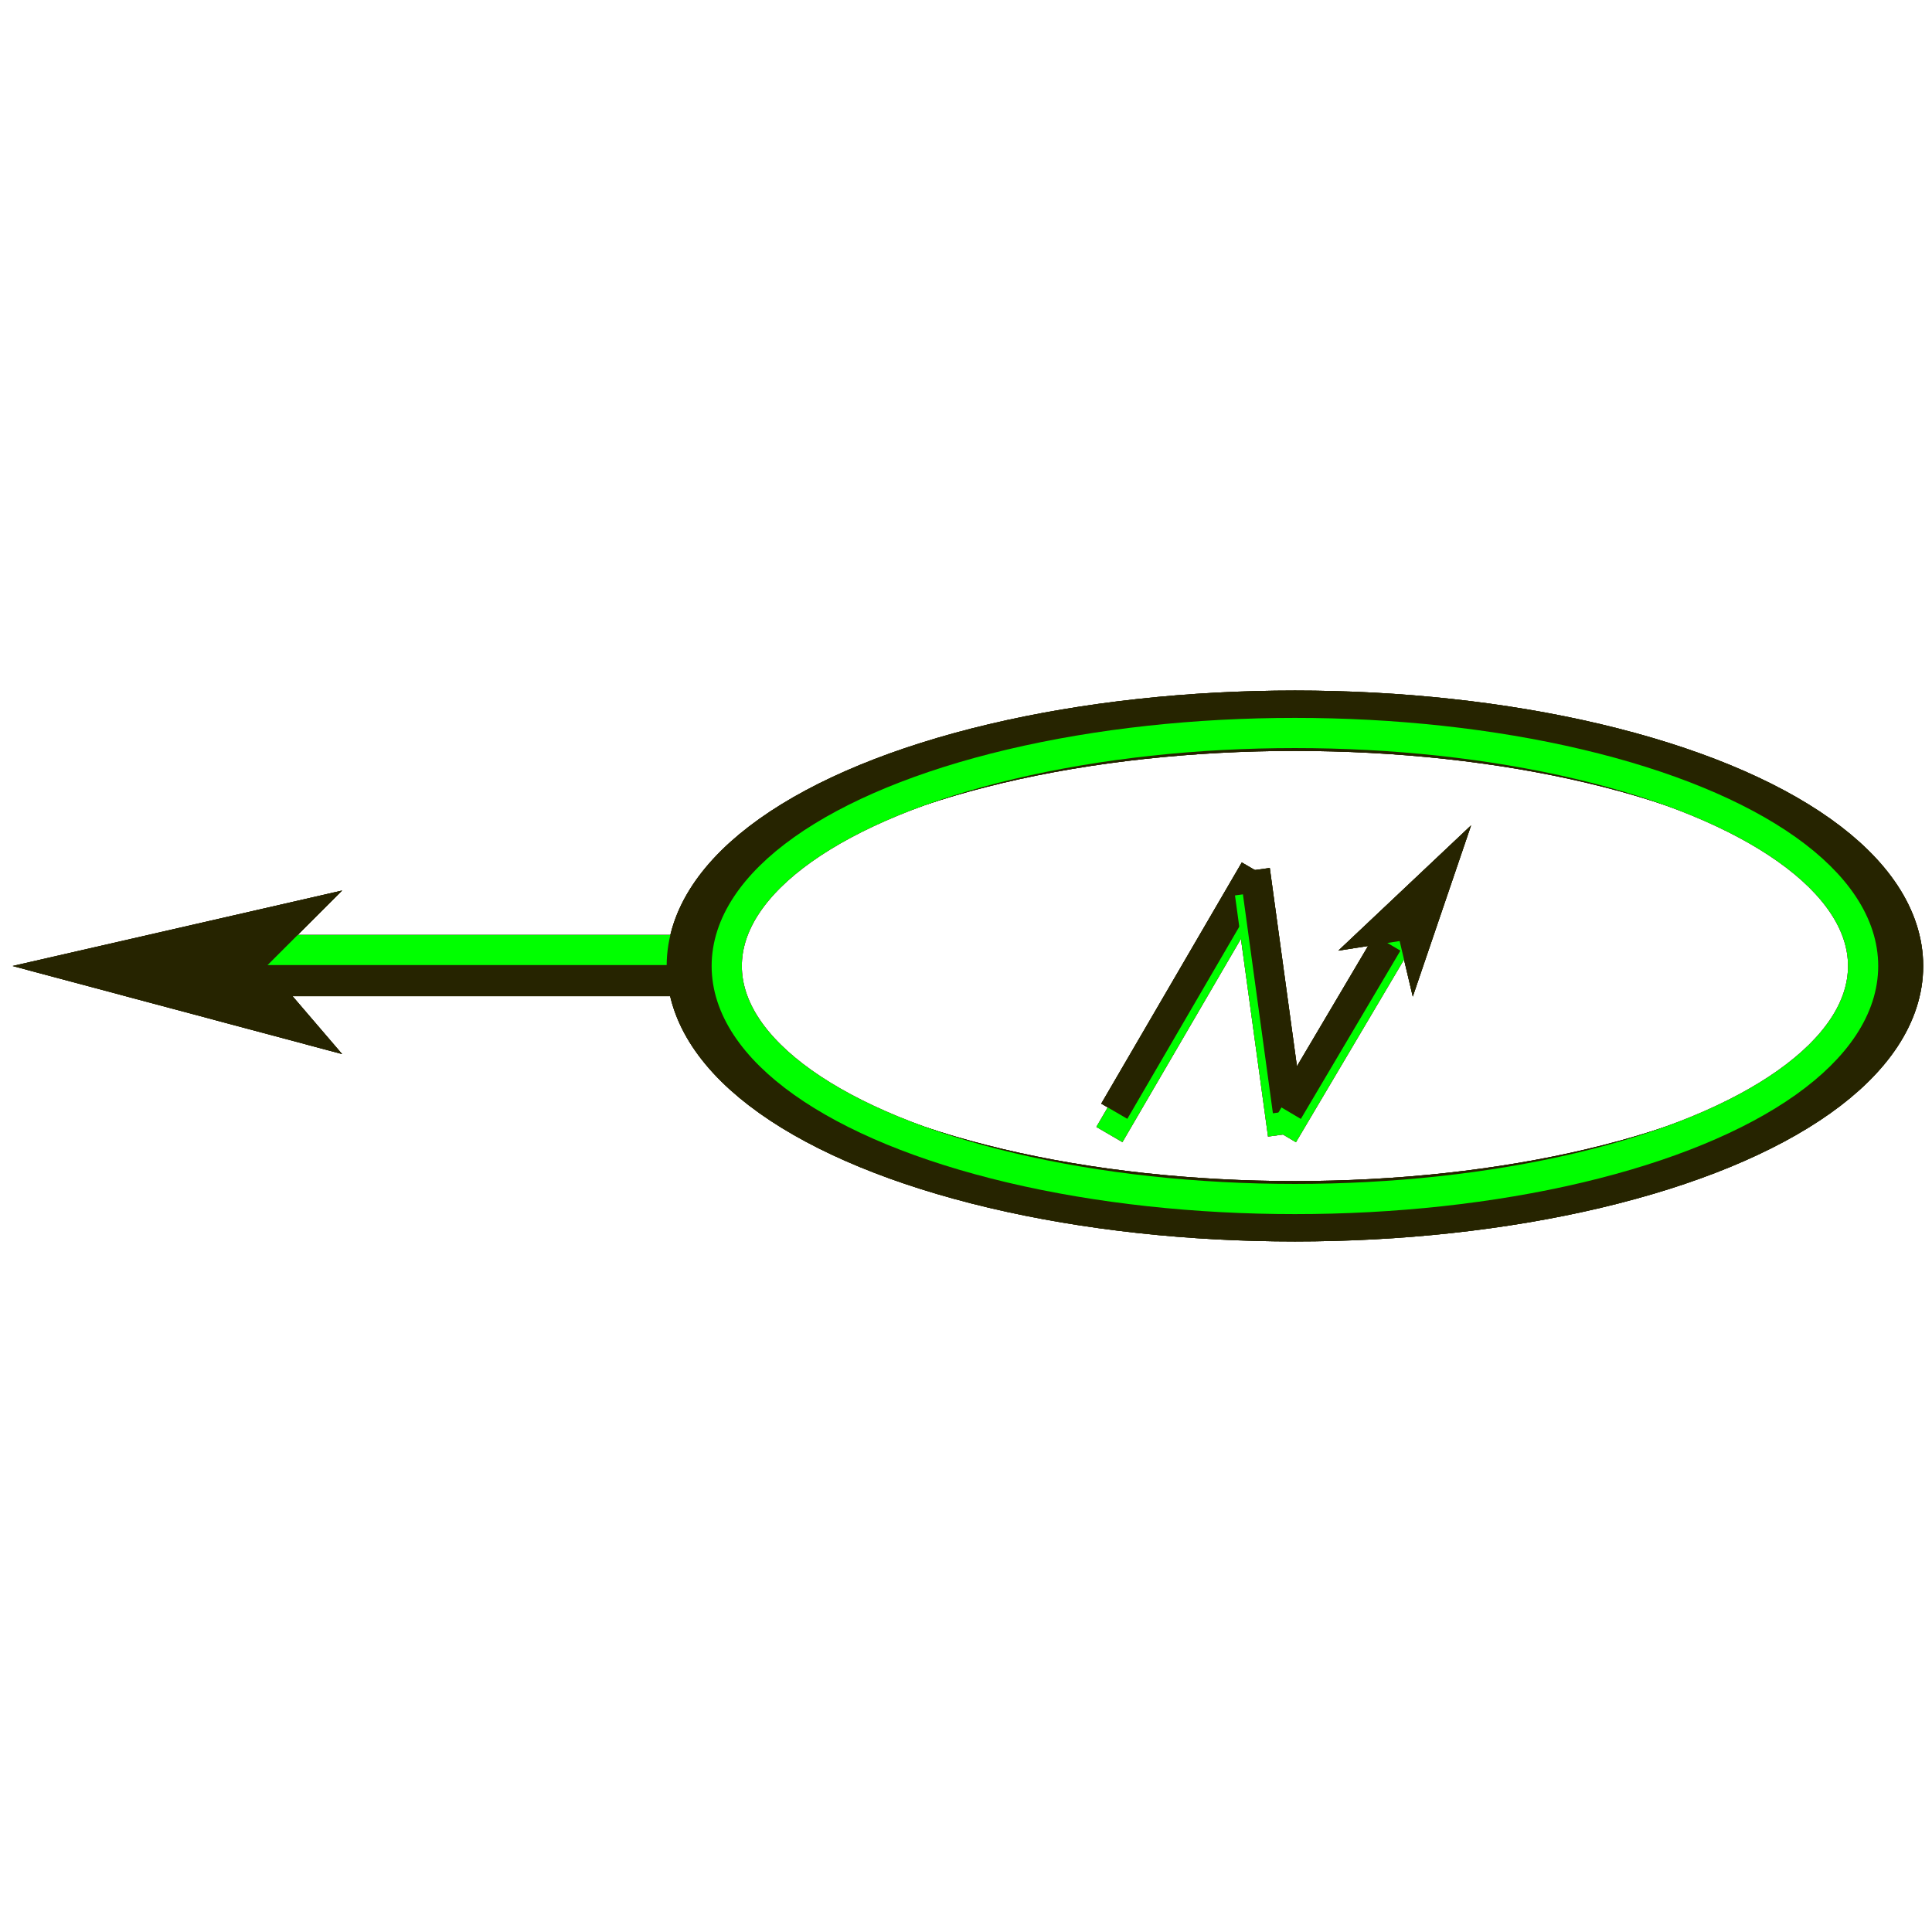 <?xml version="1.0" encoding="utf-8"?>
<!-- Generator: Adobe Illustrator 14.0.0, SVG Export Plug-In . SVG Version: 6.00 Build 43363)  -->
<!DOCTYPE svg PUBLIC "-//W3C//DTD SVG 1.1//EN" "http://www.w3.org/Graphics/SVG/1.1/DTD/svg11.dtd">
<svg version="1.1" id="图层_1" xmlns="http://www.w3.org/2000/svg" xmlns:xlink="http://www.w3.org/1999/xlink" x="0px" y="0px"
	 width="64px" height="64px" viewBox="0 0 64 64" enable-background="new 0 0 64 64" xml:space="preserve">
<g id="Blue">
	<line fill="none" stroke="#262400" stroke-width="2" x1="23.083" y1="32" x2="8.833" y2="32"/>
	<line fill="none" stroke="#0000FF" x1="23.083" y1="31.469" x2="8.833" y2="31.469"/>
	<polygon fill="#262400" points="11.333,34.917 0.417,32 11.333,29.5 8.833,32 	"/>
	<ellipse fill="none" stroke="#262400" stroke-width="2" cx="42.896" cy="32" rx="19.812" ry="8.125"/>
	<ellipse fill="none" stroke="#0000FF" cx="42.896" cy="32" rx="18.822" ry="7.719"/>
	<line fill="none" stroke="#0000FF" x1="36.75" y1="37.583" x2="41.406" y2="29.594"/>
	<line fill="none" stroke="#262400" x1="36.912" y1="36.811" x2="41.568" y2="28.821"/>
	<line fill="none" stroke="#0000FF" x1="41.406" y1="29.594" x2="42.5" y2="37.583"/>
	<line fill="none" stroke="#262400" x1="41.568" y1="28.821" x2="42.662" y2="36.811"/>
	<line fill="none" stroke="#0000FF" x1="42.5" y1="37.583" x2="46.313" y2="31.139"/>
	<line fill="none" stroke="#262400" x1="42.662" y1="36.811" x2="45.96" y2="31.237"/>
	<polygon fill="#262400" points="44.334,31.491 48.732,27.341 46.8,33.014 46.365,31.173 	"/>
</g>
<g id="Red">
	<line fill="none" stroke="#262400" stroke-width="2" x1="23.083" y1="32" x2="8.833" y2="32"/>
	<line fill="none" stroke="#FF0000" x1="23.083" y1="31.469" x2="8.833" y2="31.469"/>
	<polygon fill="#262400" points="11.333,34.917 0.417,32 11.333,29.5 8.833,32 	"/>
	<ellipse fill="none" stroke="#262400" stroke-width="2" cx="42.896" cy="32" rx="19.812" ry="8.125"/>
	<ellipse fill="none" stroke="#FF0000" cx="42.896" cy="32" rx="18.822" ry="7.719"/>
	<line fill="none" stroke="#FF0000" x1="36.75" y1="37.583" x2="41.406" y2="29.594"/>
	<line fill="none" stroke="#262400" x1="36.912" y1="36.811" x2="41.568" y2="28.821"/>
	<line fill="none" stroke="#FF0000" x1="41.406" y1="29.594" x2="42.5" y2="37.583"/>
	<line fill="none" stroke="#262400" x1="41.568" y1="28.821" x2="42.662" y2="36.811"/>
	<line fill="none" stroke="#FF0000" x1="42.5" y1="37.583" x2="46.313" y2="31.139"/>
	<line fill="none" stroke="#262400" x1="42.662" y1="36.811" x2="45.96" y2="31.237"/>
	<polygon fill="#262400" points="44.334,31.491 48.732,27.341 46.8,33.014 46.365,31.173 	"/>
</g>
<g id="White">
	<line fill="none" stroke="#262400" stroke-width="2" x1="23.083" y1="32" x2="8.833" y2="32"/>
	<line fill="none" stroke="#00FF00" x1="23.083" y1="31.469" x2="8.833" y2="31.469"/>
	<polygon fill="#262400" points="11.333,34.917 0.417,32 11.333,29.5 8.833,32 	"/>
	<ellipse fill="none" stroke="#262400" stroke-width="2" cx="42.896" cy="32" rx="19.812" ry="8.125"/>
	<ellipse fill="none" stroke="#00FF00" cx="42.896" cy="32" rx="18.822" ry="7.719"/>
	<line fill="none" stroke="#00FF00" x1="36.75" y1="37.583" x2="41.406" y2="29.594"/>
	<line fill="none" stroke="#262400" x1="36.912" y1="36.811" x2="41.568" y2="28.821"/>
	<line fill="none" stroke="#00FF00" x1="41.406" y1="29.594" x2="42.5" y2="37.583"/>
	<line fill="none" stroke="#262400" x1="41.568" y1="28.821" x2="42.662" y2="36.811"/>
	<line fill="none" stroke="#00FF00" x1="42.5" y1="37.583" x2="46.313" y2="31.139"/>
	<line fill="none" stroke="#262400" x1="42.662" y1="36.811" x2="45.96" y2="31.237"/>
	<polygon fill="#262400" points="44.334,31.491 48.732,27.341 46.8,33.014 46.365,31.173 	"/>
</g>
</svg>
